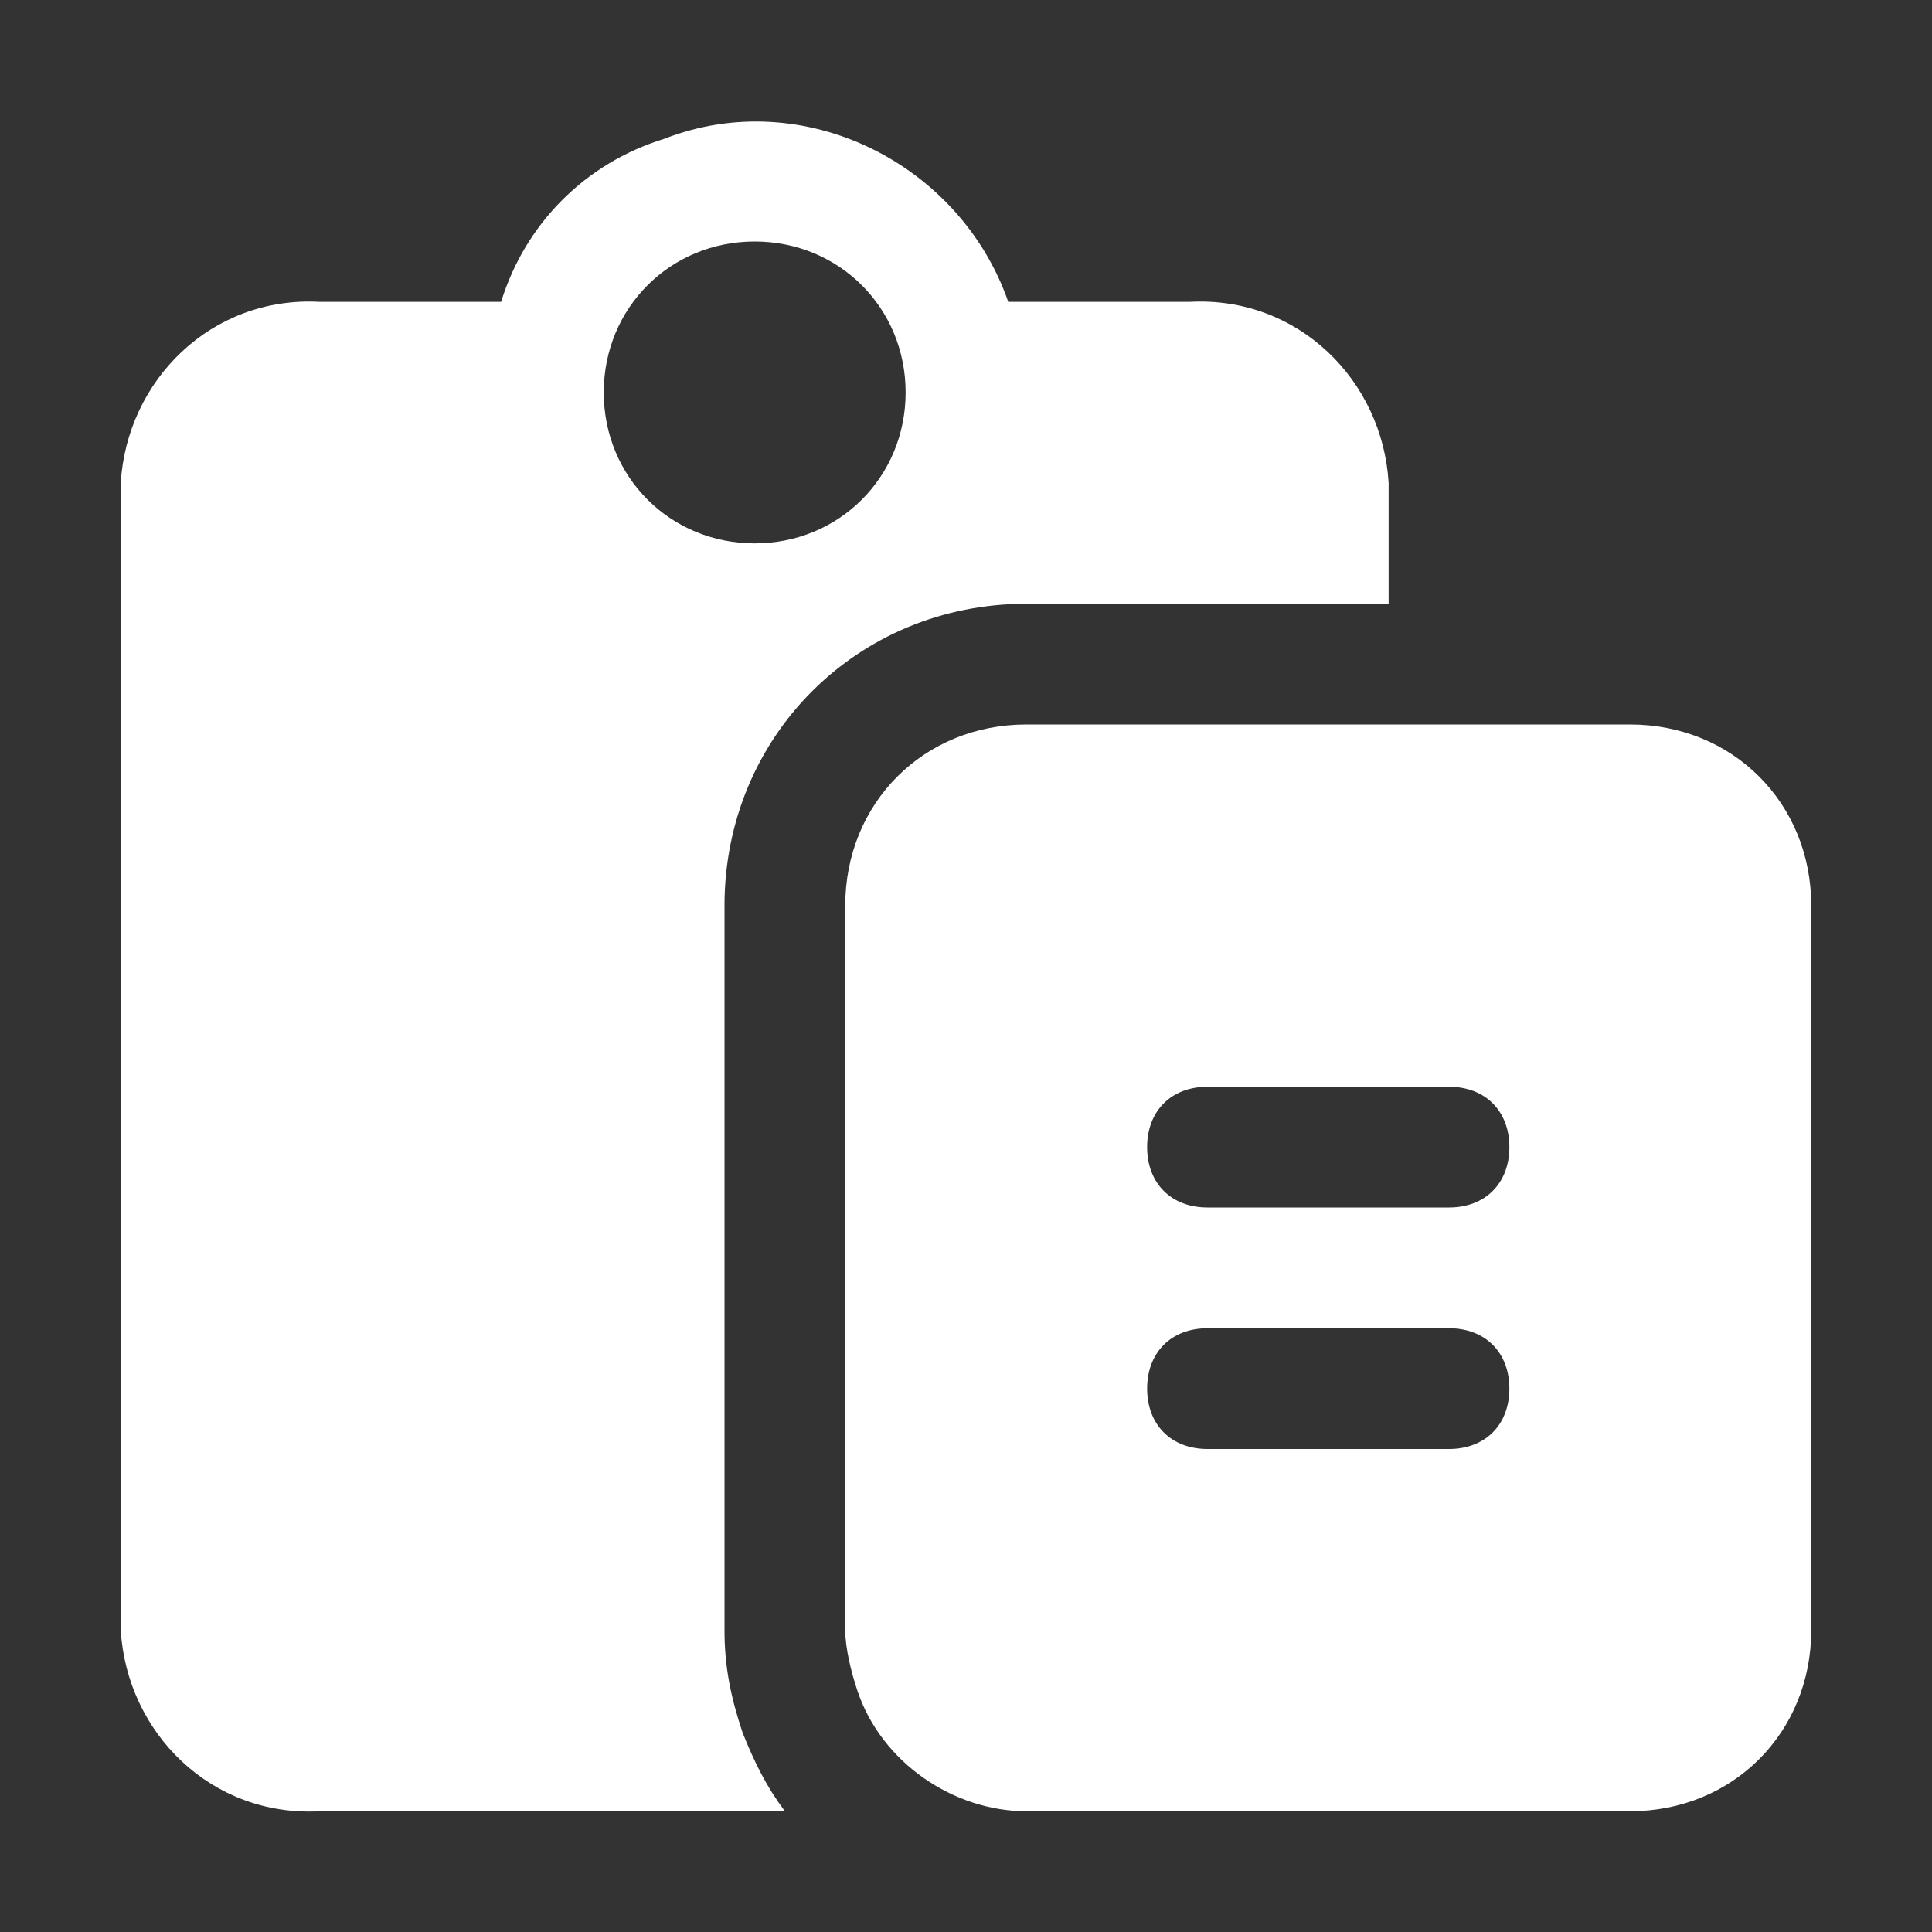 <svg xmlns="http://www.w3.org/2000/svg" xmlns:xlink="http://www.w3.org/1999/xlink" version="1.1" x="0px" y="0px" viewBox="0 0 32 32" style="enable-background:new 0 0 32 32; fill: #fff;" xml:space="preserve"><rect x="0" y="0" width="32" height="32" fill="#333333" stroke="none"/><title>paste</title><path d="M27,12H17c-1.7,0-3,1.3-3,3v12c0,0.3,0.1,0.7,0.2,1c0.4,1.2,1.6,2,2.8,2h10c1.7,0,3-1.3,3-3V15  C30,13.3,28.7,12,27,12z M24,24h-4c-0.6,0-1-0.4-1-1s0.4-1,1-1h4c0.6,0,1,0.4,1,1S24.6,24,24,24z M24,20h-4c-0.6,0-1-0.4-1-1  s0.4-1,1-1h4c0.6,0,1,0.4,1,1S24.6,20,24,20z M17,10h6V8c-0.1-1.7-1.5-3.1-3.3-3h-3c-0.8-2.3-3.4-3.6-5.7-2.7C9.7,2.7,8.7,3.7,8.3,5  h-3C3.5,4.9,2.1,6.3,2,8v19c0.1,1.7,1.5,3.1,3.3,3H13c-0.3-0.4-0.5-0.8-0.7-1.3C12.1,28.1,12,27.6,12,27V15C12,12.2,14.2,10,17,10z   M10,6.5C10,5.1,11.1,4,12.5,4S15,5.1,15,6.5S13.9,9,12.5,9S10,7.9,10,6.5z"></path></svg>

